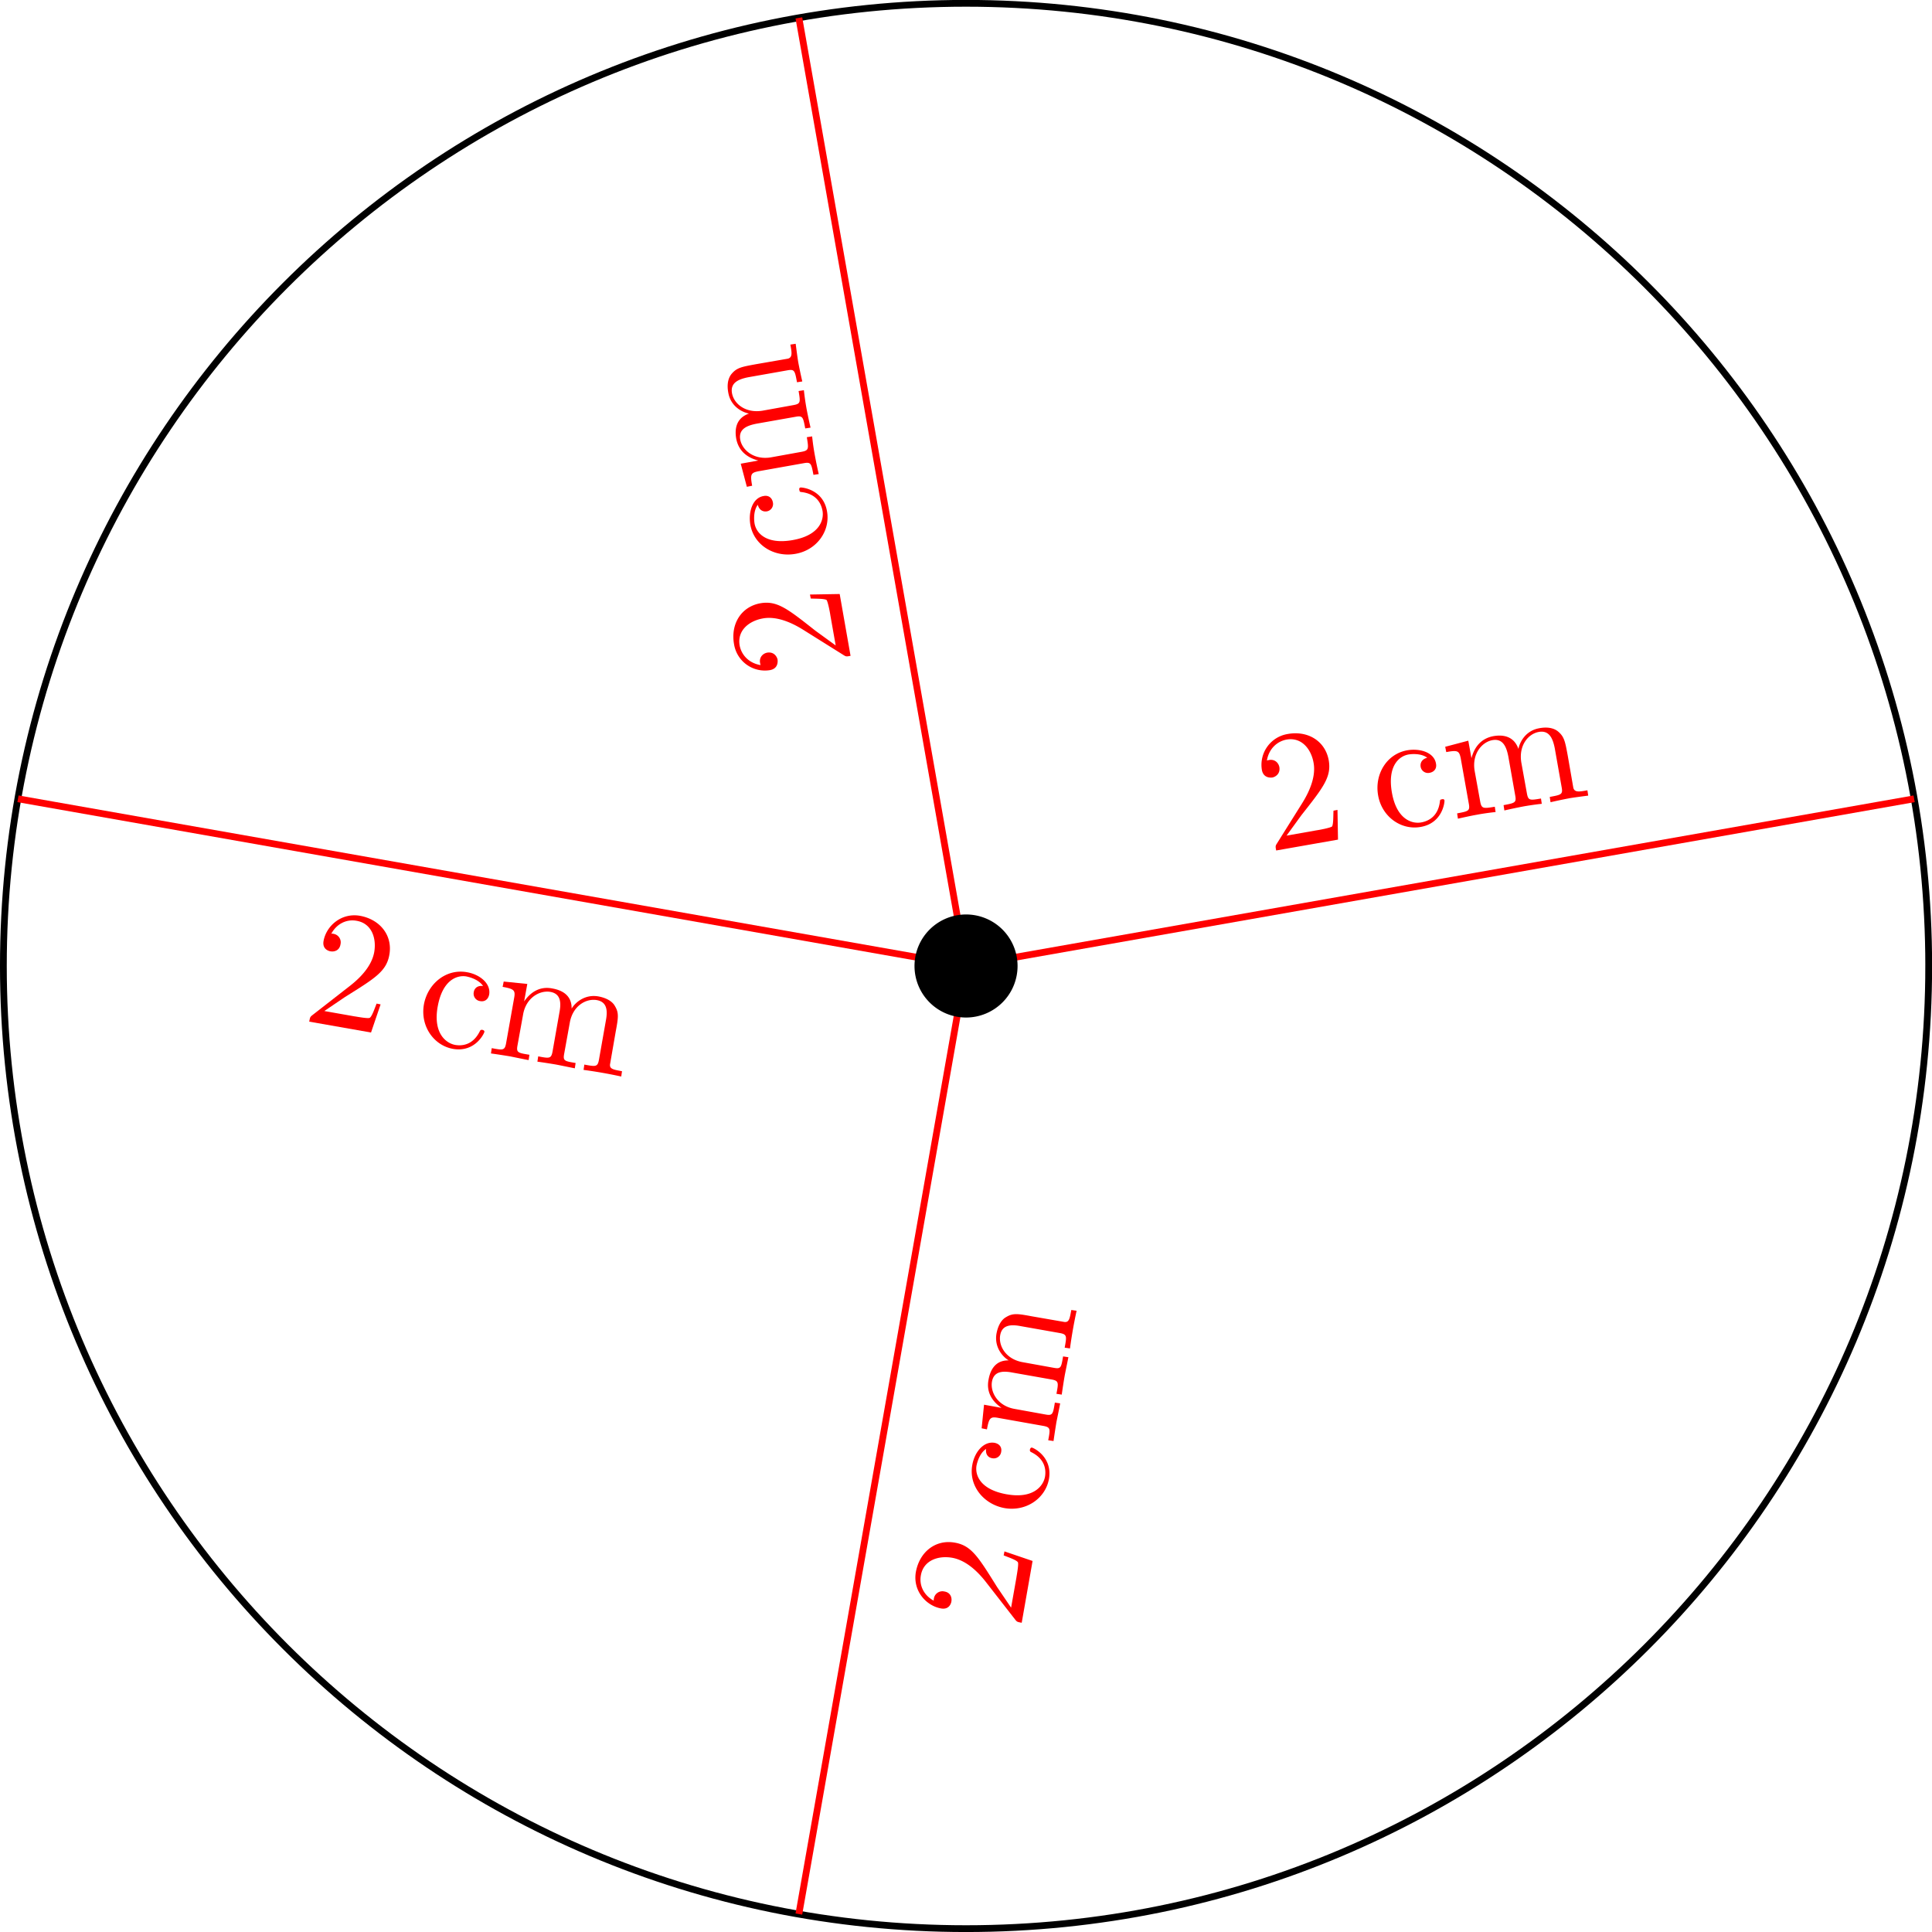 <svg xmlns="http://www.w3.org/2000/svg" xmlns:xlink="http://www.w3.org/1999/xlink" width="113.78" height="113.78"><defs><path id="b" d="m1.11-.969.874-1.203c1.282-1.625 1.782-2.25 1.61-3.234-.203-1.125-1.219-1.766-2.422-1.547a1.839 1.839 0 0 0-1.516 2.11c.094.53.578.452.61.452C.438-4.42.75-4.594.688-5c-.047-.25-.266-.484-.61-.422-.078.016-.094.016-.125.031.11-.671.578-1.125 1.156-1.234.891-.156 1.454.563 1.594 1.375.14.781-.219 1.64-.656 2.344L.53-.484C.453-.36.453-.328.5-.094l3.64-.64-.03-1.75-.235.046c-.016.297 0 .735-.078.922-.063.079-.703.204-.922.235Zm0 0"/><path id="c" d="M.781-2.344C.5-3.938 1.22-4.5 1.75-4.594c.078-.015.703-.11 1.11.188-.391.11-.407.39-.391.515A.441.441 0 0 0 3-3.516c.25-.046.438-.234.375-.546-.11-.657-.937-.907-1.687-.782C.452-4.625-.25-3.406-.032-2.187c.22 1.265 1.36 2.062 2.5 1.859 1.298-.219 1.423-1.469 1.407-1.563-.016-.093-.125-.078-.156-.062-.078 0-.11.047-.11.11C3.5-.892 2.86-.657 2.5-.594 1.984-.5 1.063-.75.781-2.344Zm0 0"/><path id="d" d="m.484-3.562.47 2.64C1.03-.5.921-.484.265-.359l.046.312c.344-.078.844-.187 1.126-.234.234-.047.75-.125 1.093-.156L2.484-.75c-.671.11-.78.125-.859-.297l-.328-1.812c-.172-1.016.437-1.703 1.047-1.813.625-.11.828.406.937.969l.406 2.297c.079.422-.03.437-.687.562l.047.313a29.62 29.62 0 0 1 1.11-.235c.25-.046.765-.125 1.093-.156l-.047-.312c-.656.109-.75.125-.828-.297l-.328-1.813c-.172-1.015.406-1.703 1.031-1.812.625-.11.828.406.938.968l.406 2.297c.078.422-.031.438-.703.563l.047.312a29.62 29.62 0 0 1 1.109-.234c.266-.047.766-.11 1.11-.156l-.048-.313c-.5.094-.75.125-.828-.14L6.781-3.75c-.156-.844-.203-1.125-.578-1.437-.172-.141-.516-.297-1.094-.188-.812.14-1.156.813-1.234 1.219-.297-.844-1.047-.828-1.484-.75-.72.14-1.11.64-1.282 1.297L.922-4.641l-1.36.36.063.312c.688-.125.766-.078.86.406Zm0 0"/><path id="e" d="m-.969-1.11-1.203-.874c-1.625-1.282-2.25-1.782-3.234-1.61-1.125.203-1.766 1.219-1.547 2.422A1.839 1.839 0 0 0-4.843.344c.53-.094.452-.578.452-.61C-4.42-.437-4.594-.75-5-.687c-.25.046-.484.265-.422.609.016.078.016.094.031.125-.671-.11-1.125-.578-1.234-1.156-.156-.891.563-1.453 1.375-1.594.781-.14 1.64.219 2.344.656L-.484-.53c.125.078.156.078.39.031l-.64-3.64-1.75.03.046.235c.297.016.735 0 .922.078.079.063.204.703.235.922Zm0 0"/><path id="f" d="M-2.344-.781C-3.938-.5-4.5-1.22-4.594-1.75c-.015-.078-.11-.703.188-1.11.11.391.39.407.515.391A.441.441 0 0 0-3.516-3c-.046-.25-.234-.437-.546-.375-.657.11-.907.938-.782 1.688C-4.625-.453-3.406.25-2.187.03c1.265-.218 2.062-1.36 1.859-2.5-.219-1.297-1.469-1.422-1.563-1.406-.093.016-.078.125-.062.156 0 .078.047.11.11.11.952.109 1.187.75 1.25 1.109.093.516-.157 1.438-1.75 1.719Zm0 0"/><path id="g" d="m-3.562-.484 2.64-.47c.422-.077.438.032.563.688l.312-.046A24.621 24.621 0 0 1-.28-1.437a13.09 13.09 0 0 1-.156-1.094l-.313.047c.11.672.125.78-.297.859l-1.812.328c-1.016.172-1.703-.437-1.813-1.047-.11-.625.406-.828.969-.937l2.297-.406c.422-.079.437.03.562.687l.313-.047a29.62 29.62 0 0 1-.235-1.11A15.31 15.31 0 0 1-.922-5.25l-.312.047c.109.656.125.75-.297.828l-1.813.328c-1.015.172-1.703-.406-1.812-1.031-.11-.625.406-.828.968-.938l2.297-.406c.422-.078.438.031.563.703l.312-.047a29.62 29.62 0 0 1-.234-1.109c-.047-.266-.11-.766-.156-1.11l-.313.048c.094.5.125.75-.14.828l-1.891.328c-.844.156-1.125.203-1.437.578-.141.172-.297.516-.188 1.094.14.812.813 1.156 1.219 1.234-.844.297-.828 1.047-.75 1.484.14.72.64 1.11 1.297 1.282l-1.032.187.36 1.36.312-.063c-.125-.687-.078-.766.406-.86Zm0 0"/><path id="h" d="m1.39-.531 1.22-.828c1.75-1.094 2.437-1.5 2.609-2.485.203-1.125-.532-2.078-1.735-2.297-1.109-.187-1.984.61-2.14 1.485-.094.531.39.61.422.61.172.03.515-.016.578-.423a.507.507 0 0 0-.422-.61c-.078-.015-.094-.015-.125 0 .328-.609.922-.874 1.5-.765.89.157 1.172 1.032 1.031 1.844-.14.781-.75 1.453-1.406 1.969L.656-.266C.546-.172.546-.14.5.094l3.64.64.563-1.656-.234-.047c-.11.266-.25.703-.39.828-.063.078-.704-.047-.923-.078Zm0 0"/><path id="i" d="M1.531-1.937C1.813-3.532 2.688-3.812 3.22-3.72c.078.016.703.14.984.563-.422-.047-.531.234-.547.36a.441.441 0 0 0 .375.53c.25.047.469-.078.532-.39C4.672-3.312 4-3.844 3.25-3.97 2.016-4.188.938-3.28.719-2.063.5-.796 1.297.345 2.438.547c1.296.219 1.828-.906 1.843-1 .016-.094-.093-.11-.125-.125-.078 0-.11.015-.14.078-.422.86-1.094.875-1.453.813C2.047.219 1.25-.344 1.53-1.937Zm0 0"/><path id="j" d="m1.672-3.187-.469 2.64c-.078.422-.187.406-.844.281L.313.047c.343.047.843.125 1.125.172.234.047.75.156 1.093.219l.047-.313C1.906.015 1.797 0 1.875-.422l.328-1.812c.172-1.016 1-1.453 1.61-1.344.624.11.64.656.53 1.219L3.939-.062c-.079.421-.188.406-.844.28l-.047.313c.344.047.844.125 1.11.172.25.047.765.156 1.093.219l.047-.313C4.64.5 4.547.484 4.625.063l.328-1.813c.172-1.016.969-1.453 1.594-1.344.625.11.64.656.531 1.219L6.672.422c-.078.422-.188.406-.86.281l-.046.313a27.336 27.336 0 0 1 2.219.39l.046-.312c-.5-.094-.75-.125-.703-.422l.328-1.89c.157-.844.203-1.126-.047-1.532-.109-.203-.39-.453-.968-.562-.813-.141-1.375.374-1.578.718.015-.875-.704-1.11-1.141-1.187-.719-.14-1.266.203-1.656.765l.187-1.03-1.39-.141L1-3.875c.688.125.766.203.672.688Zm0 0"/><path id="l" d="m-.531-1.39-.828-1.22c-1.094-1.75-1.5-2.437-2.485-2.609-1.125-.203-2.078.532-2.297 1.735-.187 1.109.61 1.984 1.485 2.14.531.094.61-.39.61-.422.03-.171-.016-.515-.423-.578a.507.507 0 0 0-.61.422c-.015.078-.015.094 0 .125-.609-.328-.874-.922-.765-1.5.157-.89 1.032-1.172 1.844-1.031.781.14 1.453.75 1.969 1.406L-.266-.656c.094.11.125.11.36.156l.64-3.64-1.656-.563-.047.234c.266.11.703.25.828.39.078.063-.047.704-.078.923Zm0 0"/><path id="m" d="M-1.937-1.531C-3.532-1.813-3.812-2.687-3.72-3.22c.016-.078.14-.703.563-.984-.047.422.234.531.36.547a.441.441 0 0 0 .53-.375c.047-.25-.078-.469-.39-.532C-3.312-4.671-3.844-4-3.97-3.25c-.219 1.234.688 2.313 1.906 2.531C-.796-.5.345-1.297.547-2.438c.219-1.296-.906-1.828-1-1.843-.094-.016-.11.093-.125.125 0 .078.015.11.078.14.86.422.875 1.094.813 1.454-.094.515-.657 1.312-2.25 1.03Zm0 0"/><path id="n" d="m-3.187-1.672 2.64.469c.422.078.406.187.281.844l.313.046c.047-.343.125-.843.172-1.124.047-.235.156-.75.219-1.094l-.313-.047c-.11.672-.125.781-.547.703l-1.812-.328c-1.016-.172-1.453-1-1.344-1.61.11-.624.656-.64 1.219-.53l2.297.406c.421.078.406.187.28.843l.313.047c.047-.344.125-.844.172-1.11.047-.25.156-.765.219-1.093l-.313-.047c-.109.656-.125.75-.546.672l-1.813-.328c-1.016-.172-1.453-.969-1.344-1.594.11-.625.656-.64 1.219-.531l2.297.406c.422.078.406.188.281.86l.313.046a27.336 27.336 0 0 1 .39-2.219l-.312-.046c-.094.5-.125.75-.422.703l-1.89-.328c-.844-.157-1.126-.203-1.532.047-.203.109-.453.39-.562.968-.141.813.374 1.375.718 1.579-.875-.016-1.11.703-1.187 1.14-.14.719.203 1.266.765 1.656l-1.03-.187-.141 1.39.312.063c.125-.687.203-.766.688-.672Zm0 0"/><clipPath id="a"><path d="M51 41h62.781v22H51Zm0 0"/></clipPath><clipPath id="k"><path d="M41 51h22v62.781H41Zm0 0"/></clipPath></defs><path fill="none" stroke="#000" stroke-miterlimit="10" stroke-width=".399" d="M113.586 56.887C113.586 25.578 88.203.195 56.89.195 25.582.195.199 25.578.199 56.887c0 31.312 25.383 56.695 56.692 56.695 31.312 0 56.695-25.383 56.695-56.695Zm0 0"/><g clip-path="url(#a)"><path fill="none" stroke="red" stroke-miterlimit="10" stroke-width=".399" d="m56.89 56.887 55.837-9.844"/></g><use xlink:href="#b" x="74.658" y="50.181" fill="red"/><g fill="red"><use xlink:href="#c" x="81.193" y="49.029"/><use xlink:href="#d" x="85.549" y="48.261"/></g><path fill="none" stroke="red" stroke-miterlimit="10" stroke-width=".399" d="M56.89 56.887 47.048 1.055"/><use xlink:href="#e" x="50.185" y="39.122" fill="red"/><g fill="red"><use xlink:href="#f" x="49.033" y="32.587"/><use xlink:href="#g" x="48.265" y="28.231"/></g><path fill="none" stroke="red" stroke-miterlimit="10" stroke-width=".399" d="M56.89 56.887 1.06 47.043"/><use xlink:href="#h" x="17.711" y="60.073" fill="red"/><g fill="red"><use xlink:href="#i" x="24.245" y="61.225"/><use xlink:href="#j" x="28.601" y="61.993"/></g><g clip-path="url(#k)"><path fill="none" stroke="red" stroke-miterlimit="10" stroke-width=".399" d="m56.89 56.887-9.843 55.836"/></g><use xlink:href="#l" x="60.077" y="96.069" fill="red"/><g fill="red"><use xlink:href="#m" x="61.229" y="89.535"/><use xlink:href="#n" x="61.998" y="85.179"/></g><path stroke="#000" stroke-miterlimit="10" stroke-width=".399" d="M59.727 56.887a2.832 2.832 0 0 0-2.836-2.832 2.835 2.835 0 1 0 2.836 2.832Zm0 0"/></svg>